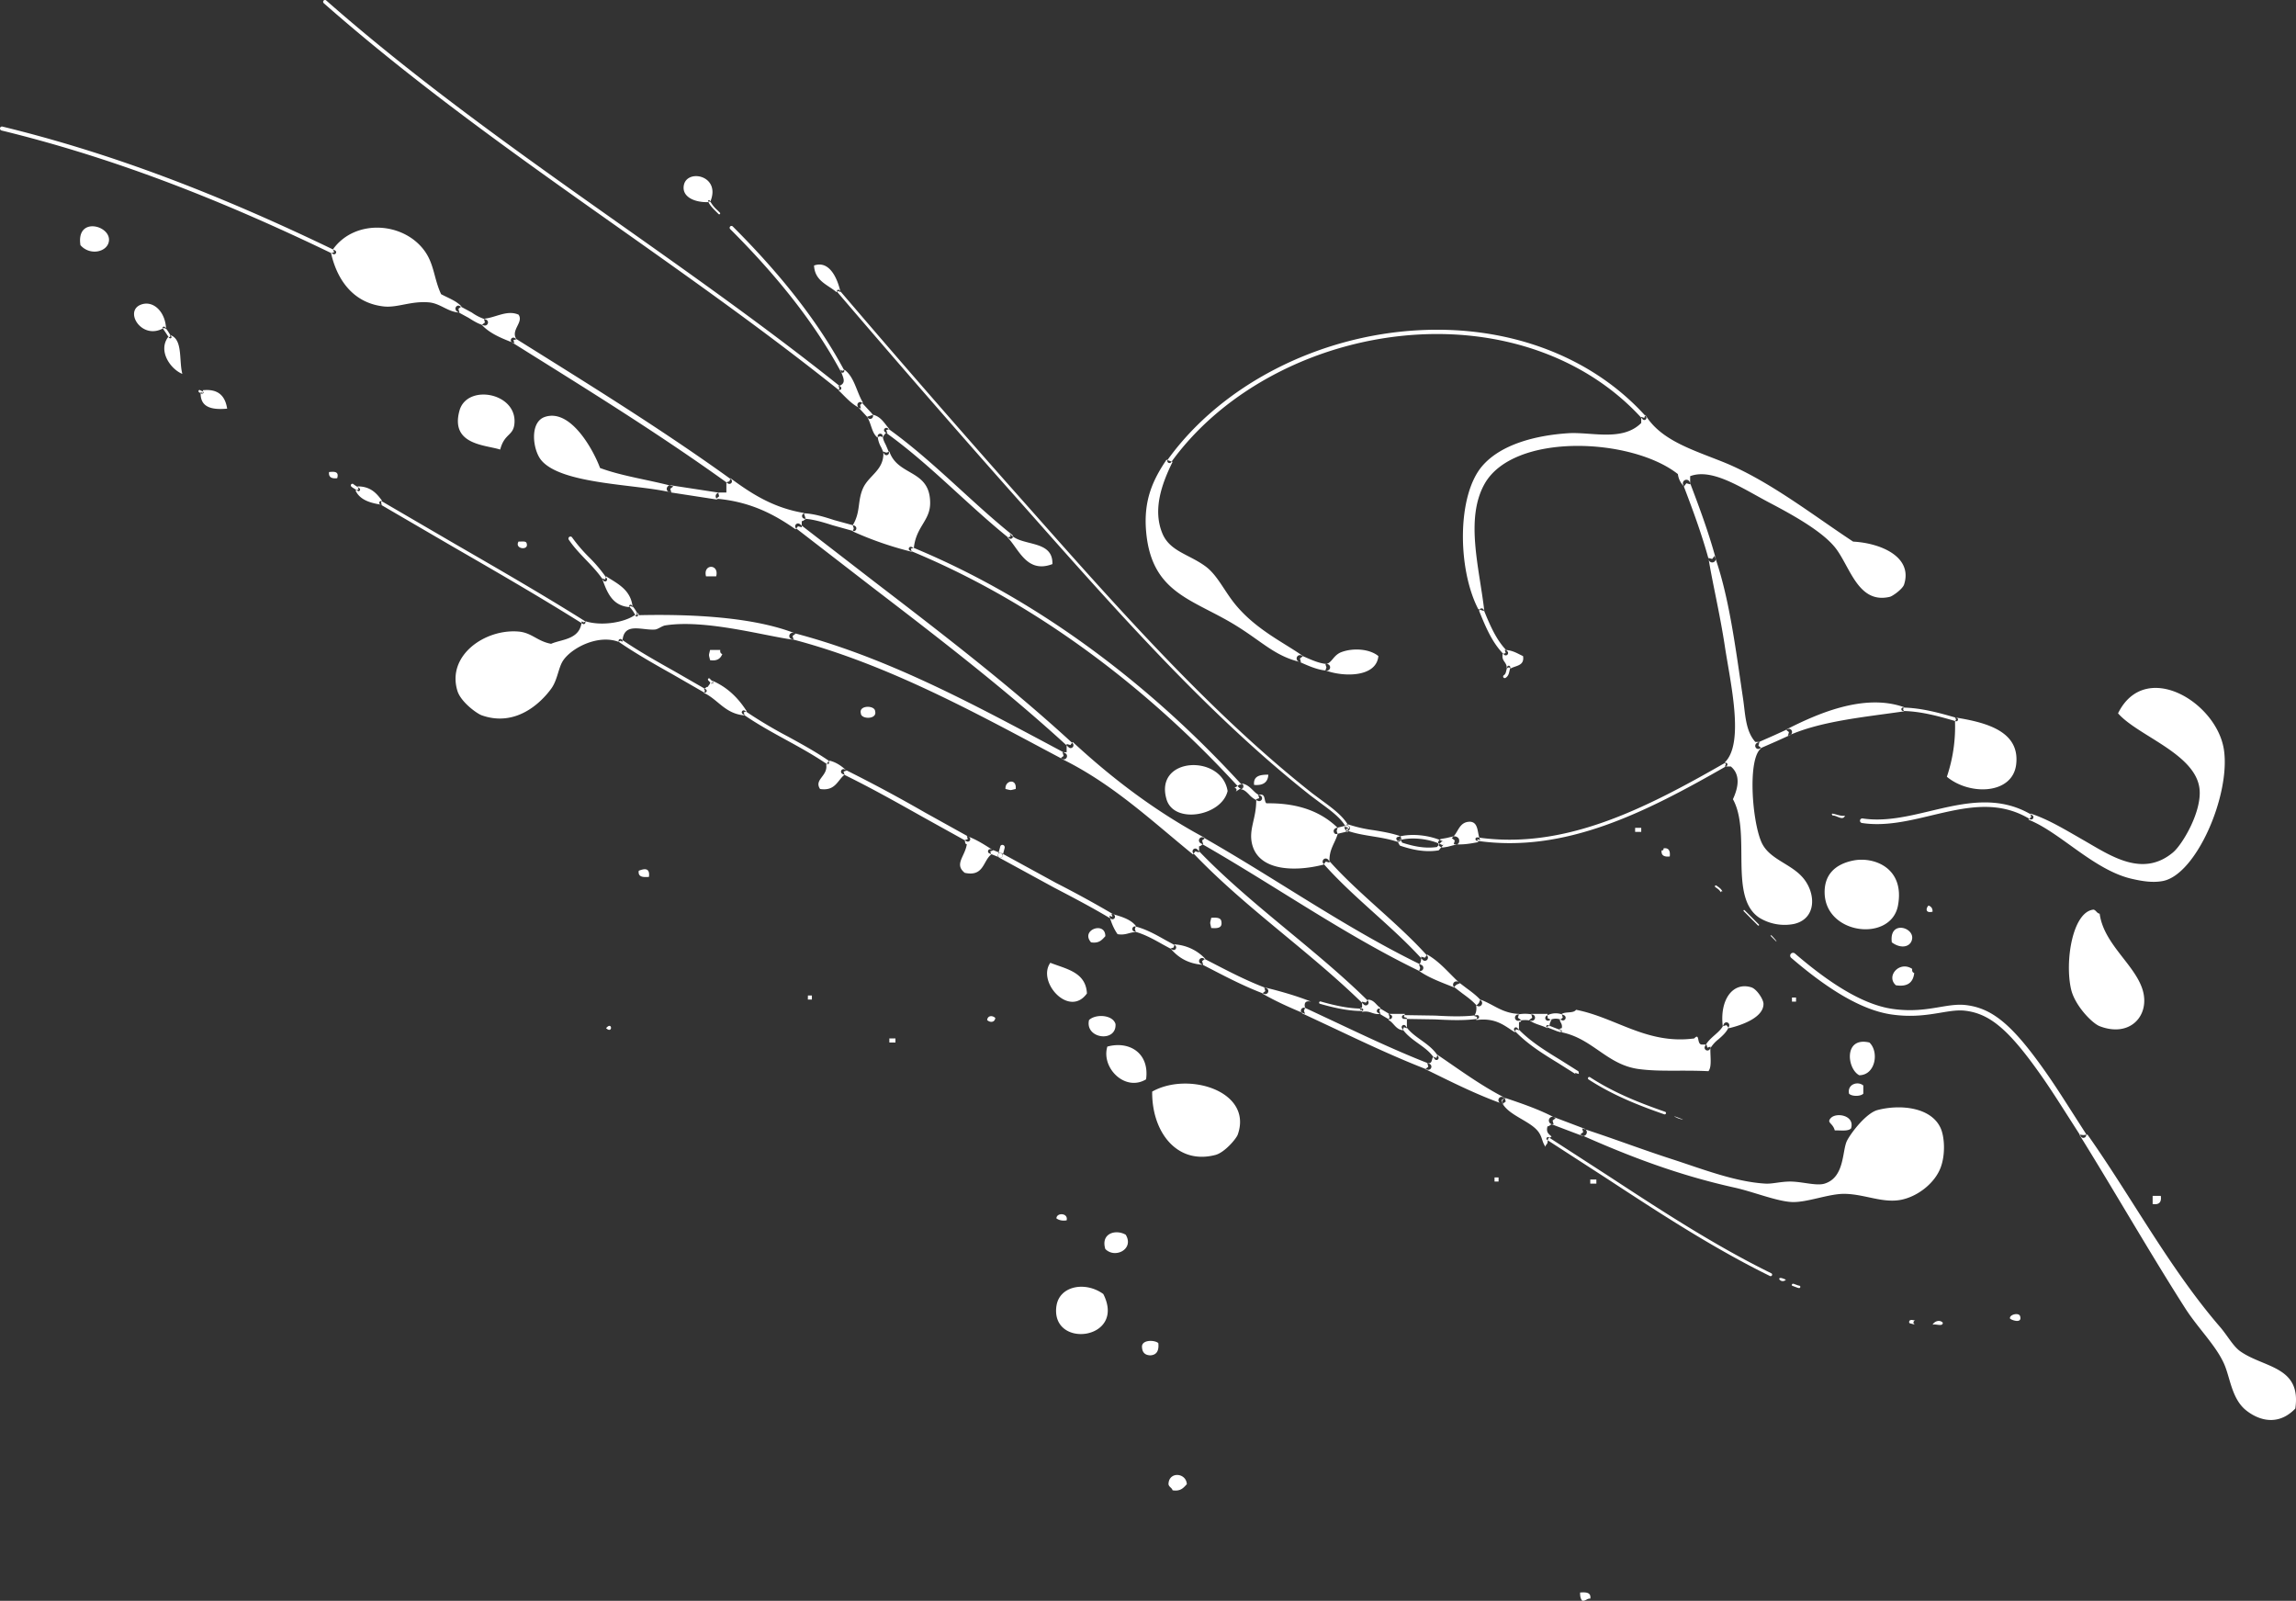 <svg xmlns="http://www.w3.org/2000/svg" width="251.334" height="175.212" viewBox="0 0 66.499 46.358"><rect x="0" y="0" width="66.499" height="46.358" fill="#333333" stroke="none"/><path d="M51.9 37.195c-.007.018-.006.034.012.04l.152.057.037.008a.035.035 0 0 0 .041-.026.034.034 0 0 0-.026-.042l-.038-.008-.127-.046c-.017-.006-.045 0-.051.017m-5.902-5.99a.039.039 0 0 0 .011.054c.716.466 1.477.761 2.192 1.01a.038.038 0 0 0 .049-.023.038.038 0 0 0-.023-.05c-.711-.248-1.467-.54-2.176-1.002a.039.039 0 0 0-.053.011m5.871-3.585a.083.083 0 0 0 .009.117c1.145.985 2.094 1.521 2.901 1.64.595.088 1.058.011 1.429-.051.263-.044.49-.082.705-.057.677.078 1.204.5 2.013 1.608.347.476.578.836.96 1.434l.386.603a.082.082 0 1 0 .138-.09l-.386-.602c-.384-.6-.615-.962-.966-1.443-.84-1.151-1.397-1.59-2.126-1.674-.239-.027-.476.012-.75.058-.38.064-.81.136-1.38.052-.775-.115-1.697-.64-2.817-1.604a.083.083 0 0 0-.116.01m-.577-.53a.014.014 0 0 1-.02 0l.178.178c.019-.019-.158-.197-.158-.197a.014.014 0 0 1 0 .02m-.79-.734a.02.02 0 0 0 0 .027l.413.415a.02.02 0 0 0 .027 0 .02.02 0 0 0 0-.028l-.413-.414a.02.02 0 0 0-.027 0m-.828-.708a.028.028 0 0 0 .006.038c.09.063.134.095.161.16a.026.026 0 0 1 .015-.035.027.027 0 0 1 .035.015c-.032-.08-.088-.12-.18-.184a.028.028 0 0 0-.037.006M5.751 11.315c-.01.018.008.043.025.052l.105.054c-.019-.01-.022-.029-.012-.046.008-.018.034-.023.052-.014l-.132-.065c-.018-.009-.029.002-.038.02M4.728 9.464c-.017.012-.026.027-.014.044l.093.136.083.127c.011.018.04.034.058.023.017-.012.027-.025.016-.043l-.1-.159-.078-.11c-.012-.018-.04-.03-.058-.018m15.797-3.666a.028.028 0 0 0-.015.037c.05.114.143.206.233.295l.068.068a.028.028 0 0 0 .04 0 .028.028 0 0 0 0-.038l-.07-.07a.976.976 0 0 1-.22-.277.028.028 0 0 0-.036-.014m14.212 18.492a.092.092 0 0 0 .035.126c.794.453 1.59.946 2.36 1.423 1.279.793 2.601 1.613 3.96 2.271a.092.092 0 0 0 .08-.166c-1.35-.654-2.669-1.471-3.944-2.262-.77-.478-1.568-.972-2.366-1.426a.092.092 0 0 0-.125.035m7.369 4.163a.094.094 0 0 0 .015.133l.234.18c.15.11.29.213.405.342a.096.096 0 0 0 .135.008.096.096 0 0 0 .008-.135c-.128-.146-.283-.26-.434-.371l-.226-.172a.1.1 0 0 0-.137.015m-2.216.78c-.02.034-.019.07.014.09l.164.1.132.078c.033.02.087.016.107-.017.02-.034.02-.07-.014-.09l-.164-.1-.13-.077c-.034-.02-.088-.018-.109.016m-1.683-.21a.034.034 0 0 0 .023.043c.49.143.889.211 1.22.209.02 0 .035-.016.035-.035a.035.035 0 0 0-.036-.035c-.323.002-.716-.066-1.2-.206a.035.035 0 0 0-.042.024m2.418.667a.063.063 0 0 0-.018.088c.123.188.303.316.475.44.184.132.357.256.468.445a.063.063 0 0 0 .086.023.064.064 0 0 0 .023-.086c-.124-.213-.317-.351-.503-.485-.17-.122-.332-.238-.444-.407a.063.063 0 0 0-.087-.018m-2.94-.459a.092.092 0 0 0 .045.12l.905.424c.88.416 1.792.846 2.7 1.197a.09.09 0 0 0 .065-.168c-.902-.35-1.81-.778-2.689-1.192l-.906-.425a.09.09 0 0 0-.12.044m-2.946-1.443a.088.088 0 0 0 .038.12l.254.13c.51.265 1.038.538 1.585.742a.088.088 0 1 0 .061-.166c-.537-.2-1.06-.47-1.565-.732l-.255-.132a.088.088 0 0 0-.118.038m-1.942-.905a.075.075 0 0 0 .054.09c.29.074.562.226.826.375l.28.152a.073.073 0 0 0 .1-.03.076.076 0 0 0-.032-.102l-.276-.15c-.271-.153-.552-.311-.86-.39a.075.075 0 0 0-.092.055m-3.886-2.149a.07.07 0 0 0 .026.099l1.587.866c.555.29 1.13.59 1.659.91a.073.073 0 0 0 .1-.025.074.074 0 0 0-.025-.101 31.855 31.855 0 0 0-1.667-.914l-1.579-.863c-.036-.019-.082-.007-.101.029m.06-.225l-.04.151-.02.09a.07.07 0 0 0 .049.084.065.065 0 0 0 .08-.047l.022-.1.035-.133c.01-.035-.01-.078-.046-.088-.036-.009-.071.007-.08.043m-.35.117c-.014.034 0 .07.032.082l.295.119c.032.013.073-.002.086-.035.013-.032 0-.068-.033-.081l-.295-.12c-.033-.012-.073.003-.085.035m-7.127-4.034a.056.056 0 0 0 .013.078c.406.285.84.523 1.26.753.407.223.827.454 1.219.726a.055.055 0 0 1-.014-.076.055.055 0 0 1 .077-.015c-.397-.276-.82-.508-1.229-.732a13.066 13.066 0 0 1-1.25-.748.054.054 0 0 0-.076.014m-.983-.94c-.013.014-.006.04.008.054l.105.107c-.013-.014-.007-.029.006-.043.013-.013.04-.006.053.007l-.13-.13c-.014-.014-.028-.008-.042.005m14.054 4.94a.081.081 0 0 0-.003.114c.817.858 1.756 1.635 2.663 2.386.771.638 1.567 1.298 2.277 1.997a.08.08 0 0 0 .113-.001.08.08 0 0 0 0-.114c-.715-.704-1.514-1.366-2.287-2.006-.904-.749-1.839-1.523-2.65-2.373a.08.08 0 0 0-.113-.003M23.23 14.938a.079.079 0 0 0 .073.084c.277.02.551.106.815.19l.592.165c.042.011.079-.015.09-.057.012-.043-.019-.087-.06-.1l-.574-.157c-.273-.088-.556-.178-.852-.198a.078.078 0 0 0-.084.073m12.657 7.793l-.148.095c.025-.016.051-.004.068.021.017.027.002.065-.024.082l.186-.121c.025-.017.022-.043.006-.069-.017-.026-.062-.025-.089-.008M23.048 15.19a.081.081 0 0 0 .014.114l2.167 1.674c1.924 1.474 3.913 2.998 5.717 4.657a.082.082 0 1 0 .11-.12c-1.81-1.664-3.802-3.19-5.728-4.667l-2.165-1.672a.082.082 0 0 0-.115.014m21.739 14.229a.078.078 0 0 0 .078.134.378.378 0 0 1 .362-.014.078.078 0 1 0 .072-.138.536.536 0 0 0-.512.017m-4.263-5.072a.048.048 0 0 1-.068-.018l.084.153.021.012c.294.097.684.2 1.092.134l.017-.003.11-.13.039-.043a.05.05 0 0 0-.004-.071.05.05 0 0 0-.072.003l-.037.041-.087.104c-.372.056-.73-.036-1.009-.126l-.067-.127c.013.025.005.058-.02.071M9.373.016a.054.054 0 0 0 .004.076c2.686 2.365 5.641 4.454 8.5 6.474 2.128 1.504 4.33 3.06 6.404 4.719a.054.054 0 0 0 .074-.009.054.054 0 0 0-.008-.075c-2.077-1.661-4.28-3.218-6.41-4.723-2.855-2.018-5.808-4.105-8.49-6.466a.053.053 0 0 0-.074.005m15.483 11.65c-.034.032-.029.092.002.126l.252.273.024.03a.084.084 0 1 0 .129-.107l-.024-.03-.273-.294c-.031-.034-.077-.029-.11.002m.634.892a.074.074 0 0 0-.07.079.771.771 0 0 0 .104.32l.075.171c.017.038.064.064.101.048.038-.017.059-.053.042-.09l-.084-.198c-.044-.085-.085-.167-.09-.258a.075.075 0 0 0-.078-.072M13.2 8.901c-.024.043.004.102.047.126l.324.176c.14.088.282.18.453.222a.089.089 0 0 0 .107-.065.089.089 0 0 0-.065-.109 1.412 1.412 0 0 1-.4-.2l-.357-.192c-.043-.023-.086-.001-.11.042M.002 3.709a.058.058 0 0 0 .043.07c3.033.74 6.087 1.877 9.608 3.579a.058.058 0 0 0 .077-.028.059.059 0 0 0-.027-.078C6.173 5.547 3.113 4.407.072 3.666A.058.058 0 0 0 0 3.71m14.806 6.102a.075.075 0 0 0 .024.104l.612.383c1.873 1.17 3.808 2.38 5.64 3.7a.075.075 0 0 0 .104-.018.075.075 0 0 0-.018-.104c-1.834-1.322-3.772-2.534-5.646-3.705l-.613-.383a.074.074 0 0 0-.103.023m4.506 4.327a.1.1 0 0 0 .082.116l1.423.219a.105.105 0 0 1-.088-.118.1.1 0 0 1 .114-.086l-1.41-.216a.106.106 0 0 0-.12.085m3.55 4.256a.094.094 0 0 0 .068.114c2.587.672 4.998 1.956 7.328 3.2l.501.266a.094.094 0 1 0 .087-.166l-.5-.267c-2.34-1.247-4.76-2.537-7.37-3.214a.093.093 0 0 0-.113.067m-4.628-.873a.039.039 0 0 0 0 .055.86.86 0 0 1 .17.255c.008.019.03.027.049.019a.038.038 0 0 0 .02-.05.932.932 0 0 0-.185-.278.038.038 0 0 0-.054 0m-1.746-1.976a.06.06 0 0 0-.016.082c.144.214.324.402.498.584.18.187.365.382.505.599a.058.058 0 0 0 .08.017.058.058 0 0 0 .017-.08 4.197 4.197 0 0 0-.518-.617 4.521 4.521 0 0 1-.486-.569.058.058 0 0 0-.08-.016m-5.499-1.012a.049.049 0 0 0 .018.068l2.133 1.243c1.248.72 2.538 1.466 3.737 2.22a.05.05 0 0 0 .053-.085c-1.201-.754-2.493-1.5-3.741-2.221l-2.132-1.243a.05.05 0 0 0-.068.018m-.82-.509a.048.048 0 0 0 .007.066l.021.019.167.107c.022.013.044.003.058-.018.014-.022 0-.054-.021-.068l-.144-.093-.022-.019a.046.046 0 0 0-.065.006m7.753 4.501a.052.052 0 0 0 .014.072c.492.338 1.037.645 1.563.941l.889.512a.053.053 0 0 0 .07-.02.05.05 0 0 0-.018-.07l-.89-.512c-.525-.295-1.068-.6-1.556-.936a.052.052 0 0 0-.072.013m6.44 3.787a.072.072 0 0 0 .033.096c.794.386 1.566.82 2.313 1.24l1.285.713a.07.07 0 0 0 .097-.029.073.073 0 0 0-.03-.098l-1.282-.712a43.533 43.533 0 0 0-2.319-1.243.072.072 0 0 0-.097.033m20.432 10.636a.044.044 0 0 0 .014.061l1.72 1.113c1.512.99 3.076 2.014 4.731 2.827a.044.044 0 0 0 .06-.02.044.044 0 0 0-.021-.059c-1.65-.81-3.212-1.833-4.723-2.822l-1.72-1.113a.043.043 0 0 0-.06.013m.068-.538c-.021.057.012.12.068.142l.43.164.456.172c.055.02.113-.01.133-.065.022-.057-.012-.12-.068-.142l-.885-.335c-.056-.021-.113.008-.134.064m-1.463-.583a.094.094 0 0 0 .06.119l.117.039a.094.094 0 0 1-.06-.118.095.095 0 0 1 .12-.06l-.12-.04a.093.093 0 0 0-.117.06m-.627-2.432c-.398.054-.813.034-1.213.013l-.907-.014c-.03 0-.051.024-.052.054 0 .03.028.055.058.056l.896.014c.405.02.824.041 1.233-.015a.054.054 0 0 0 .046-.061.054.054 0 0 0-.06-.047m1.09.369a.056.056 0 0 0-.002.079c.372.394.83.675 1.273.946l.497.314-.023-.037.118.032-.013-.076-.02-.012-.501-.316c-.438-.268-.89-.544-1.251-.928a.055.055 0 0 0-.079-.002m.922-.06c-.007.017-.004.033.014.04l.299.118.083.024a.22.22 0 0 0 .064-.022.034.034 0 0 1-.045-.015.034.034 0 0 1 .014-.045l-.034.018c-.002-.007-.064-.025-.064-.025l-.282-.11c-.017-.007-.042-.001-.05.016m5.139-.046c-.046.123-.149.214-.256.309s-.22.193-.291.334a.082.082 0 0 0 .036.11.081.081 0 0 0 .11-.036 1 1 0 0 1 .252-.284c.12-.105.242-.213.303-.375a.082.082 0 0 0-.048-.106.082.082 0 0 0-.106.048m-5.98-.278a.092.092 0 0 0 .036.18.873.873 0 0 1 .374-.001.092.092 0 0 0 .042-.178 1.057 1.057 0 0 0-.453 0m-5.607-4.498a.09.09 0 0 0-.008.126c.445.505.965.974 1.467 1.427.479.432.974.878 1.406 1.357a.09.09 0 0 0 .126.006.09.09 0 0 0 .006-.126c-.438-.486-.937-.935-1.42-1.37-.498-.45-1.013-.915-1.451-1.412a.089.089 0 0 0-.126-.008m11.62-2.79c-2.345 1.344-4.658 2.519-7.167 2.156a.05.05 0 0 0-.057.042.05.05 0 0 0 .042.056c2.541.369 4.871-.814 7.232-2.166a.05.05 0 0 0 .018-.068.05.05 0 0 0-.068-.02m1.82-.98l-.403.184-.477.21c-.047.02-.075.077-.055.124.02.047.067.07.114.05l.498-.218.391-.177c.046-.022.071-.078.05-.125-.02-.046-.071-.068-.117-.047m3.29-.576a.05.05 0 0 0 .047.05c.515.01 1.014.145 1.522.294a.05.05 0 1 0 .027-.095c-.515-.15-1.02-.287-1.547-.298a.05.05 0 0 0-.05.049M41.091 9.563c-2.93.157-5.715 1.592-7.268 3.745a.062.062 0 1 0 .1.073c1.532-2.123 4.281-3.538 7.175-3.694 2.59-.139 4.952.756 6.48 2.456a.061.061 0 0 0 .087.004.063.063 0 0 0 .005-.088c-1.553-1.728-3.95-2.638-6.579-2.496m-3.529 9.467a.097.097 0 0 0 .05.126l.097.043c.221.097.45.197.7.22a.096.096 0 1 0 .018-.19c-.22-.02-.424-.111-.64-.206l-.099-.043a.095.095 0 0 0-.126.05m5.323-1.407a.068.068 0 0 0-.037.089c.182.444.37.904.715 1.247a.068.068 0 0 0 .096 0 .068.068 0 0 0 0-.097c-.326-.323-.509-.77-.686-1.202a.068.068 0 0 0-.088-.037m.771 1.685l-.026.098c-.014.062-.025.116-.072.146a.046.046 0 0 0-.016.063.046.046 0 0 0 .063.015c.082-.05.1-.132.115-.205l.022-.083c.006-.025-.007-.055-.03-.062-.025-.007-.049.003-.056.028m5.15-5.408a.102.102 0 0 0-.058.132c.265.692.54 1.43.744 2.18a.102.102 0 1 0 .197-.053c-.207-.76-.485-1.504-.75-2.2a.102.102 0 0 0-.132-.059m-6.725 10.323l-.185.044-.147.026c-.069.013-.106.077-.094.147.013.069.088.112.156.1l.121-.02.256-.067c.068-.017.085-.078.069-.145-.017-.068-.109-.101-.177-.085m-1.604.016a.051.051 0 0 0-.033.065.05.05 0 0 0 .064.034c.354-.108.88-.056 1.25.126a.052.052 0 0 0 .046-.094c-.392-.191-.95-.247-1.327-.13m-1.528-.306a.09.09 0 0 0 .055.116c.248.089.507.13.758.171.234.038.475.077.702.154a.09.09 0 0 0 .114-.058.09.09 0 0 0-.056-.115c-.242-.08-.49-.12-.731-.16a4.041 4.041 0 0 1-.726-.163.09.09 0 0 0-.116.055M24.257 8.4a.04.04 0 0 0-.005.058 415.867 415.867 0 0 0 4.858 5.588l.7.788c2.573 2.906 5.235 5.91 8.155 8.21l.271.203c.31.227.631.461.762.737a.04.04 0 0 0 .054.02.042.042 0 0 0 .02-.056c-.14-.294-.469-.535-.787-.768l-.27-.201c-2.914-2.296-5.573-5.296-8.145-8.199l-.699-.788a413.004 413.004 0 0 1-4.857-5.587.04.04 0 0 0-.057-.005m14.723 15.5l-.076.028-.196.047c-.047.011-.092.06-.08.108.01.047.042.079.09.068l.246-.058.072-.025a.09.09 0 0 0 .054-.114.087.087 0 0 0-.11-.054m-2.967-1.124a.084.084 0 0 1-.09.078c.104.007.168.07.25.151a.7.7 0 0 0 .27.19.083.083 0 0 0 .106-.053.084.084 0 0 0-.053-.106c-.081-.027-.142-.087-.206-.15-.089-.088-.19-.188-.355-.2a.084.084 0 0 1 .077.09m-9.687-6.906a.058.058 0 0 0 .032.075c3.414 1.405 6.71 3.778 9.53 6.864a.057.057 0 0 0 .08.003.058.058 0 0 0 .004-.08c-2.831-3.099-6.14-5.482-9.57-6.893a.058.058 0 0 0-.076.031m-.709-3.45a.066.066 0 0 0 .016.092c.74.525 1.43 1.155 2.098 1.765.483.44.983.897 1.499 1.312.028.022.07.018.093-.011a.066.066 0 0 0-.01-.094c-.513-.41-1.01-.866-1.492-1.305-.672-.613-1.366-1.246-2.111-1.776a.066.066 0 0 0-.093.016m-4.468-5.86a.053.053 0 0 0 0 .074c1.427 1.424 2.476 2.776 3.207 4.133a.052.052 0 0 0 .072.02.052.052 0 0 0 .02-.07c-.735-1.366-1.79-2.726-3.224-4.158a.053.053 0 0 0-.075 0m34.15 31.704c-.006.03-.007.053.024.061l.15.038c-.03-.008-.059-.04-.052-.072.007-.03.029-.053.06-.046l-.093-.018c-.031-.007-.082.005-.089.037m.607-14.775c-.647.154-1.316.313-1.957.214a.066.066 0 0 0-.02.132c.666.102 1.348-.06 2.007-.218.991-.235 1.928-.458 2.859.107a.065.065 0 0 0 .09-.022.066.066 0 0 0-.022-.091c-.977-.594-1.983-.354-2.957-.122m-4.18 13.573c-.342-.17-.155.146 0 0m-3.128-4.678c.471.154-.393-.178 0 0m11.744.489l-.118-.015c.965 1.548 2.063 3.46 3.069 5.032.366.572.882 1.068 1.121 1.6.182.404.22 1.025.65 1.361.343.27.908.469 1.416-.059.182-1.23-.91-1.175-1.594-1.658-.21-.148-.37-.456-.59-.71-1.464-1.697-2.58-3.791-3.836-5.566zm-6.905-9.252c-.142.044-.477-.146-.354 0 .104-.017.295.167.354 0M5.9 11.39l-.088-.03c-.02.435.313.515.767.474-.056-.358-.247-.582-.708-.533zM4.868 9.762c-.3.406.076.93.413 1.066-.103-.39.022-1.01-.354-1.125v.06zm-.118-.266l.059.03c-.011-.475-.35-.829-.708-.711-.522.172-.022 1.012.59.71zm15.786-3.671l.03.03c.355-.809-.767-1-.767-.415 0 .264.307.422.708.414zM39.45 29.242v.06c.243-.046.303.09.531.06l-.03-.09.03-.088c-.125-.072-.171-.223-.354-.237l-.069.088-.108-.029v.178c-.036.003-.07.009-.059.059zM13.366 8.874c-.151-.164-.385-.245-.59-.355-.206-.438-.198-.858-.472-1.244-.607-.853-2.02-.944-2.657-.059l.03.089-.088.03c.2.87.72 1.454 1.534 1.54.39.04.783-.163 1.298-.119.332.028.55.28.886.296l-.03-.109zm1.593.948c-.181-.261.216-.489.06-.71-.336-.147-.661.088-1.004.118l.03.108-.09.07c.237.256.589.396.945.532l-.03-.089zm4.544 4.263c-.697-.189-1.478-.293-2.124-.533-.177-.486-.838-1.729-1.594-1.48-.452.148-.356.942-.118 1.243.573.722 2.812.704 3.777.948l-.03-.11zm3.718 1.184v-.178c.06 0 .07-.047.118-.058l-.03-.09-.029-.089c-.893-.15-1.522-.563-2.124-1.006l-.03.089-.088.03v.296H20.8l.03.108-.088.07c.978.083 1.676.448 2.301.888l.069-.09zm7.495 6.69c1.487.72 2.62 1.794 3.836 2.784l.069-.089.108.03v-.178c.06 0 .07-.048.118-.06l-.03-.108.089-.069c-1.437-.769-2.69-1.722-3.836-2.783l-.069.089-.108-.03v.238h-.118l.03.108zm-12.393-4.38c-.052-.502-.432-.673-.767-.889l-.03.089-.088-.03c.14.393.285.78.767.83l.06-.03zm-7.259-3.08c-.157-.216-.333-.415-.708-.414l.03.089-.089.03c.123.27.423.364.767.414l-.03-.06zm6.964 4.086c.025-.591.563-.323.945-.355.085-.008.2-.104.294-.119 1.174-.185 2.912.315 3.718.415l-.03-.109.089-.069c-1.206-.48-3.008-.568-4.544-.533-.004-.036-.009-.07-.059-.06v.06h-.059c-.303.211-.95.32-1.416.178l-.06.03-.058-.03c-.043.536-.587.516-.886.651-.401-.073-.56-.323-.944-.355-.972-.082-2.084.692-1.77 1.717.098.323.567.662.708.71.957.335 1.677-.32 2.007-.77.191-.261.206-.618.354-.829.26-.37 1.012-.747 1.593-.532l.059-.03zm3.6 2.013c-.245-.385-.562-.7-1.003-.888l.03.089-.09-.03c0 .06-.047.07-.058.119-.06 0-.071.048-.118.059l.03.06-.03.058c.415.196.613.609 1.18.652l-.03-.09zm2.891 1.717c-.145-.13-.301-.25-.53-.296l.029.089-.089.03c.059.337-.363.433-.177.71.441.067.501-.248.709-.414l-.03-.09zm4.25 2.31c-.242-.153-.477-.312-.767-.415l.029.089-.089.03c.013.045.002.116.06.118-.05.353-.374.578-.06.829.553.12.525-.342.768-.533l-.03-.089zm4.13 2.19c-.154-.2-.433-.275-.708-.355l.03.089-.089-.03c.053.203.13.383.236.533.238.04.337-.057.532-.06l-.03-.088zm2.007.948a1.335 1.335 0 0 0-.885-.415l-.03.09-.088.03c.216.256.502.442.944.472l-.03-.108zm2.892 1.421c-.036-.154.024-.213.177-.178-.424-.167-.88-.3-1.358-.415l.03.11-.089.069c.386.224.808.412 1.24.591l-.03-.088zm7.967 3.67c1.438.64 2.85 1.178 4.485 1.54.529.118 1.22.398 1.652.415.444.017 1.072-.246 1.534-.237.567.012 1.074.266 1.594.178.487-.083 1.008-.476 1.18-.948.14-.38.108-.88 0-1.125-.268-.613-1.167-.705-1.83-.532-.323.084-.762.647-.885.888-.146.288-.06 1.06-.649 1.243-.239.074-.649-.06-1.003-.06-.28.002-.512.071-.708.06-.89-.05-1.853-.432-2.715-.71-.915-.296-1.79-.632-2.596-.889l.03.109zm-2.243-.887c.202.334.756.486 1.004.77.15.173.122.313.236.473 0-.059.047-.07.058-.118l.015-.119.103-.059c-.067-.071-.168-.107-.118-.296.076-.004.082-.076.177-.06l-.029-.108.088-.069c-.445-.243-.96-.418-1.475-.592l.03.109zm-2.007-1.362c-.062.055-.018.218-.176.177l.029.11-.088.068c.656.318 1.41.709 2.242 1.007l-.03-.109.089-.069c-.702-.36-1.313-.815-1.948-1.244l-.029.09zm-.826-1.244h-.472l.03.09-.03.088c.155.082.203.27.413.296l.03-.089.088.03v-.297l-.088-.029zm9.384.415c.344-.08 1.01-.301 1.003-.71-.002-.123-.193-.425-.354-.475-.533-.164-.917.355-.826 1.126l.108-.03zm-4.898-.237c.018.08.083.114.059.236-.037.004-.071.01-.06.06h.06v.06c.906.187 1.312.946 2.242 1.065.62.08 1.214.022 2.006.06.113-.144.038-.477.06-.711l-.09.03-.028-.09h-.118c-.18.017-.058-.362-.237-.177-1.371.182-2.263-.604-3.422-.83-.07.109-.308.048-.413.12l.029.108zm-.886 0c.141.116.363.15.531.236v-.058h.06a.273.273 0 0 1 .058-.178l-.112-.053-.006-.125h-.472l.03.11zm-1.534-.414c.019.137-.01.227-.06.295l.089.03-.029.089c.568-.076.82.165 1.121.356l.03-.09.088.03v-.237c.036-.003.07-.009.06-.06l-.09-.068.03-.109c-.493-.018-.741-.282-1.12-.414l-.042.1zm-1.594-1.421c.005.103-.013.183-.058.236l.03.09-.03.088c.29.203.652.332 1.003.473l.077-.076.1-.041c-.31-.282-.568-.615-.944-.83l-.07.09zm15.462-6.81a4.528 4.528 0 0 1-.236 1.6c.657.548 1.902.516 2.007-.356.115-.957-.854-1.217-1.77-1.362l.03.059zm-4.839.415c.935-.424 2.178-.539 3.364-.71l-.03-.06.03-.06c-1.175-.417-2.55.208-3.423.652l.088.069zm-13.396-1.895c.529.196 1.476.203 1.534-.415-.251-.208-.72-.242-1.062-.118-.252.091-.273.32-.472.355l.03.09zm-4.603-6.1c-.384.571-.669 1.156-.59 2.074.155 1.802 1.355 1.957 2.596 2.723.783.483 1.137.892 1.889 1.066l-.03-.108.088-.07c-.53-.379-1.345-.755-1.947-1.48-.332-.4-.53-.869-.885-1.125-.48-.348-1.025-.43-1.24-.947-.282-.681-.025-1.425.296-2.072l-.089-.03zm9.737 5.626c-.04.217.128.228.118.415l.059-.03.059.03c.153-.084.4-.073.354-.356-.163-.073-.3-.173-.53-.177l.028.088zm5.43-4.915v-.236c.644-.242 1.494.345 2.301.77.73.383 1.596.87 1.947 1.361.403.563.646 1.573 1.535 1.363.083-.02.371-.226.413-.356.259-.799-.67-1.2-1.475-1.243-1.143-.75-2.454-1.781-3.777-2.31-.91-.363-1.8-.632-2.243-1.362l-.03.09-.088-.03v.177c-.547.547-1.45.251-2.124.297-.922.061-1.935.316-2.479.947-.738.856-.717 2.986-.118 4.145l.089.03.088.029c-.142-1.245-.558-2.658 0-3.672.833-1.511 4.266-1.355 5.606-.296a.588.588 0 0 0 .177.356l.069-.09zm1.003 8.172h.176c.287.24.214.615.06.947.54.974-.136 2.843.767 3.434a1.4 1.4 0 0 0 1.003.178c.667-.153.64-.916.236-1.362-.36-.398-.964-.518-1.18-1.006-.276-.625-.407-2.454 0-2.724l-.088-.069.029-.109h-.118c-.288-.321-.29-.81-.354-1.243-.224-1.514-.407-2.965-.826-4.145l-.07.089-.108-.03c.103.66.327 1.589.473 2.546.163 1.076.577 2.817 0 3.375l.03.06zm-7.85 2.25c.28.023.493-.02.709-.06l-.03-.088.09.03c-.096-.182-.036-.518-.296-.533-.333 0-.338.331-.531.473l.088.07zM24.344 8.459c-.087-.395-.321-.929-.767-.77.023.451.394.552.649.77l.06-.03zm14.635 15.632h.06l-.003-.126-.115-.051.088.069zm-2.596-.947c.014.55-.226.863-.118 1.303.19.773 1.228.806 2.065.592l.07-.089.107.03c-.024-.38.157-.554.236-.83l-.03-.089.03-.088c-.47-.457-1.126-.725-2.065-.71-.083-.076-.004-.313-.236-.237l.03.088zm-10.8-10.066c.036.537-.42.68-.59 1.066-.163.37-.063.685-.295 1.065l.03.09-.03.089a9.854 9.854 0 0 0 1.71.591l-.028-.088.088-.03c.069-.621.476-.784.472-1.303-.006-.97-.932-.76-1.18-1.48l-.088.03zm3.6 2.487c.325.33.555 1.054 1.298.77.022-.733-.93-.489-1.239-.889l.03.09zM25.11 12.07c.122.173.133.459.295.593l.088-.03.089.03c0-.06.048-.071.06-.119h.058l-.03-.09.09-.029c-.14-.155-.235-.356-.473-.414l-.088.03zm-.797-.829l-.029.06c.202.19.377.411.649.532l-.021-.106.08-.071c-.185-.308-.247-.74-.531-.947l-.06.029-.058-.03c.058.205.206.389-.059.474zm21.511 35.113c.112.013.13-.067.236-.06.027-.185-.126-.189-.295-.177-.004.103.013.184.06.237M33.843 42.98c.014.084.097.1.118.177.235.038.318-.075.413-.177-.018-.336-.524-.375-.531 0m-.767-3.967c.007.15.086.23.236.236.189-.008.26-.134.236-.355-.113-.097-.492-.1-.472.119m22.897-.651c.086-.033.306.068.295-.06-.088-.094-.24-.043-.295.06m2.243-.179c.04.046.352.155.295-.058-.025-.132-.323-.057-.295.058m-27.62-.354c-.165 1.247 2.036.977 1.359-.356-.52-.379-1.28-.237-1.358.356m1.417-1.659c.28.288.845.003.59-.414-.29-.167-.73-.039-.59.414m-1.417-.887c.069.049.158.077.295.058.058-.217-.29-.235-.295-.058m31.75-.415c.185.027.264-.052.236-.237h-.236zm-16.288-.592h.177v-.118h-.177zm-2.773-.06h.117v-.118h-.117zm9.736-1.835c-.123.141.059.131.119.355.17-.007.386.033.472-.06.114-.379-.434-.473-.59-.295m.53-.71c.08.084.335.084.414 0v-.237c-.165-.136-.47-.033-.413.236m-18.353 1.776c.266-.069.605-.467.649-.592.441-1.256-1.435-1.832-2.479-1.243-.015 1.154.706 2.128 1.83 1.835m-3.129-3.138c-.185.615.514 1.317 1.122.948.104-.761-.487-1.122-1.122-.948m21.777.83c.473-.005.58-.68.295-.948-.75-.178-.652.762-.295.947m-28.09-.947h.176v-.118h-.177zm-8.204-.415c.199.18.18-.218 0 0m13.987-.236c-.127.542.798.664.767.118-.073-.27-.572-.304-.767-.118m-2.951 0c.078.077.22.078.236-.06-.078-.077-.22-.078-.236.06m23.31-.533h.118v-.118h-.118zm-28.503-.06h.117v-.118H23.4zm31.513-.414c.349.054.501-.09.531-.355-.045-.013-.068-.05-.059-.119-.365-.245-.77.21-.472.474m-24.49-.651c-.396.553.548 1.605 1.06.888-.032-.618-.594-.705-1.06-.888m24.962-.71c.028-.33-.673-.518-.59.118.283.211.57.123.59-.119m-23.783.119c.235.038.32-.076.414-.178.003-.442-.731-.184-.414.178m3.482-.415c.17.012.323.008.295-.177-.008-.13-.148-.128-.295-.119-.04.182-.04.114 0 .296m24.904 1.777c.11.469.606.98.827 1.066.889.343 1.474-.321 1.24-1.066-.23-.727-1.123-1.316-1.24-2.191-.085-.015-.1-.098-.177-.119-.609.062-.838 1.5-.65 2.31m-4.013-2.25c.004-.103-.046-.152-.117-.178-.085.086-.087.23.117.178M18.5 25.216c-.027.186.126.19.295.178.036-.27-.132-.244-.295-.178m34.347.652c.034 1.21 1.926 1.417 2.124.355.204-1.093-.7-1.424-1.298-1.303-.556.113-.841.441-.826.948m-4.722-1.244c-.018.156.082.194.236.178.017-.155-.021-.255-.177-.237-.004.036-.009.07-.059.06m-.767-.534h.177v-.118h-.177zm-18.236-1.243c.183.041.114.041.295 0 .038-.315-.316-.254-.295 0m7.2-.118c.26.023.4-.073.413-.297-.236 0-.44.032-.413.297m-2.537.414c.214.737 1.6.487 1.77-.237-.171-1.075-2.128-.995-1.77.236m-8.852-2.486c.002.179.481.183.413-.06-.004-.178-.482-.183-.413.06m33.895 3.007l-.08.072c.918.359 1.9 1.469 3.01 1.717.255.057.574.119.885.06.97-.187 1.957-2.486 1.77-3.79-.199-1.39-2.288-2.648-3.068-1.066.572.655 2.248 1.168 2.36 2.19.071.65-.49 1.603-.767 1.837-.89.745-1.82.088-2.597-.356-.525-.3-1.025-.607-1.534-.77zm-38.262-4.547c.208.033.304-.05.354-.177-.046-.013-.069-.05-.059-.119h-.295c-.041.183-.041.114 0 .296m-.118-2.427h.295c.093-.367-.388-.367-.295 0m-5.193-.948c-.011-.087-.143-.054-.237-.059-.125.218.3.267.237.06m-5.489-1.895c.06-.198-.082-.194-.236-.178-.018.156.082.195.236.178m5.135-1.6c.06-.882-1.379-1.138-1.594-.354-.272.994.76.988 1.18 1.125.127-.484.387-.385.414-.77M2.33 7.098c-.13-.837.883-.573.825-.119-.04.32-.55.438-.826.119" fill="white" fill-rule="evenodd"/></svg>
